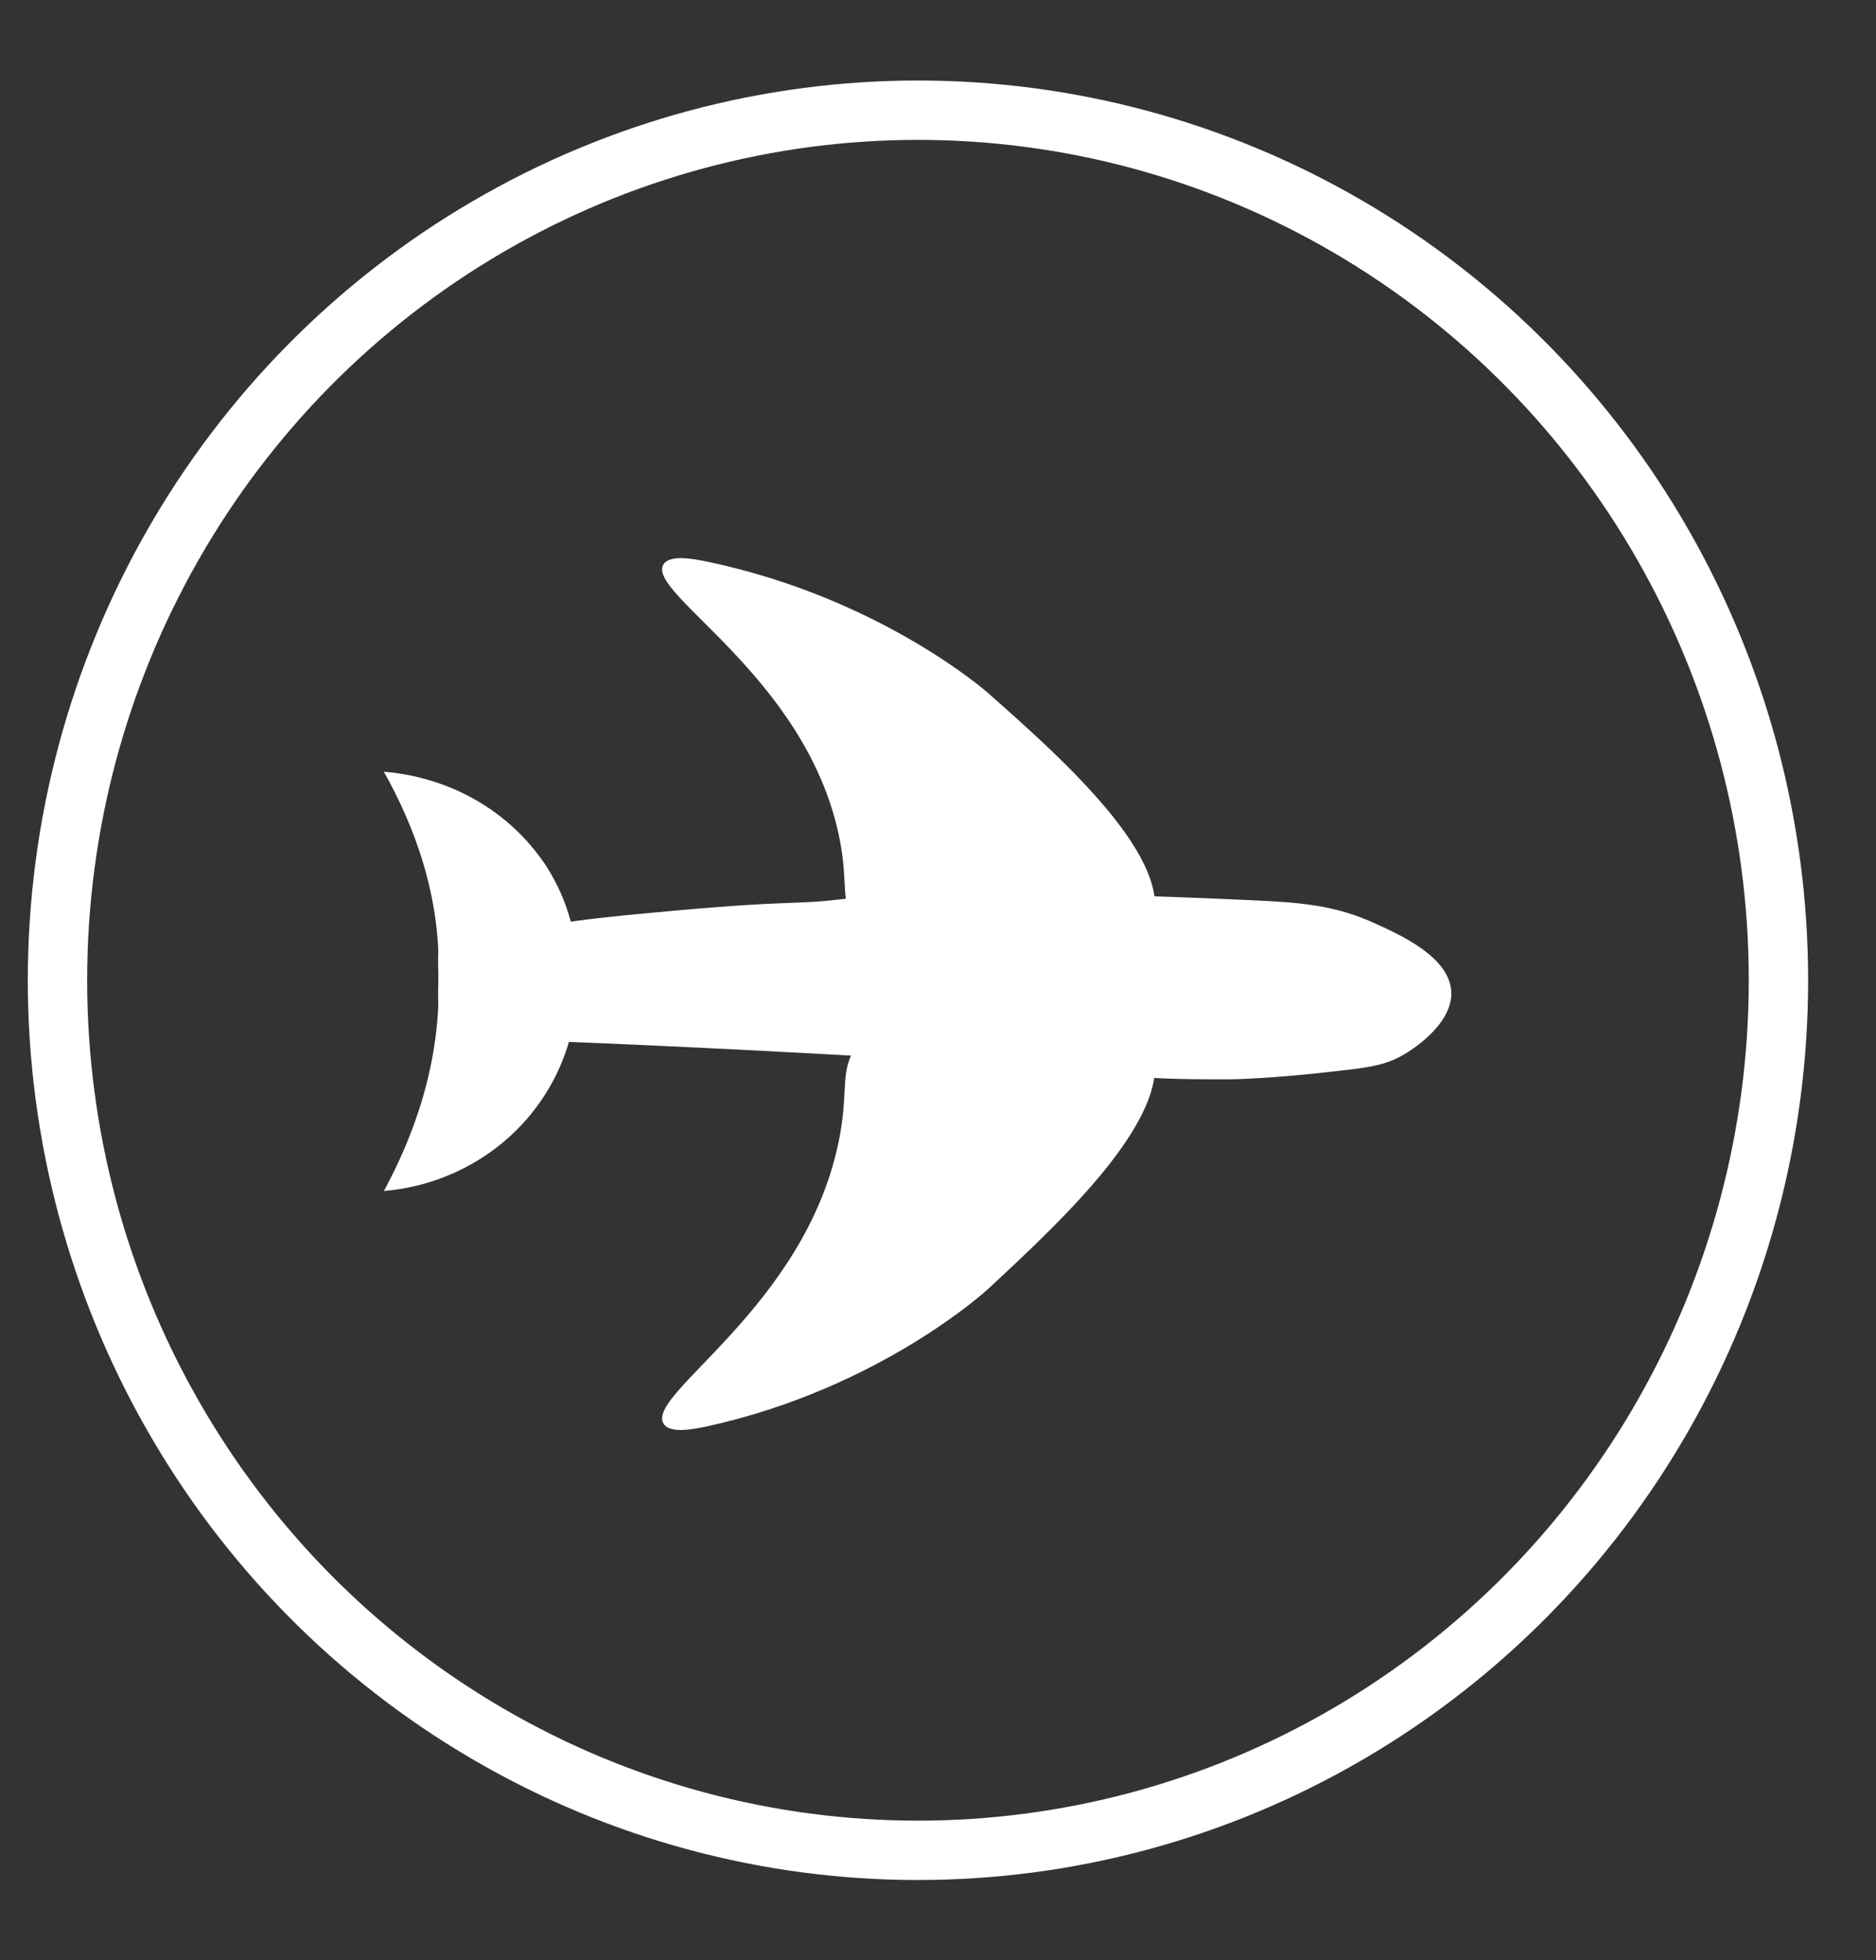 <?xml version="1.0" encoding="utf-8"?>
<!-- Generator: Adobe Illustrator 25.3.0, SVG Export Plug-In . SVG Version: 6.00 Build 0)  -->
<svg version="1.1" id="Layer_1" xmlns="http://www.w3.org/2000/svg" xmlns:xlink="http://www.w3.org/1999/xlink" x="0px" y="0px"
	 viewBox="0 0 505.8 528.3" style="enable-background:new 0 0 505.8 528.3;" xml:space="preserve">
<rect x="0" y="0" width="505.8" height="528.3" fill="#333333" stroke="none"/>
<style type="text/css">
	.st0{fill:none;stroke:#FFFFFF;stroke-width:16;stroke-miterlimit:10;}
	.st1{fill:#FFFFFF;}
</style>
<g>
	<ellipse class="st0" cx="247.5" cy="264.2" rx="232" ry="234.5"/>
	<g>
		<path class="st1" d="M150.1,263.4c-0.1-4.6-13.9-6.2-13.8-9.4c0.2-4,21-6.3,38.4-7.9c43.3-4.1,37.1-1.7,56.6-4.3
			c16.5-2.2,38.1-0.6,61.5-0.6c0,0,11.6-0.1,44,1.4c13.3,0.6,23,1.2,34.2,6.4c6.8,3.1,19.9,9,20.3,18.4c0.3,9-11.4,16-12.6,16.7
			c-4.5,2.7-8.6,3.5-16.7,4.4c-20.2,2.4-30.7,2.4-30.7,2.4c-14.1,0-21.1-0.1-35.6-1.7c-34.1-3.5-117.6-7.5-150.1-8.7
			c0,0-17.4-0.6-17.6-4C127.7,272.7,150.3,269.2,150.1,263.4z"/>
		<path class="st1" d="M182.5,143"/>
		<path class="st1" d="M310.3,249.9c7.6-17.6-24.2-45.7-44-63.2c0,0-28.8-25.5-75.5-35.3c-3.8-0.8-10.2-2-11.9,0.7
			c-4.9,7.7,37.9,29.8,47.2,72.7c3,13.9-0.1,18.1,5.2,25.4C247.3,272.1,301.9,269.4,310.3,249.9z"/>
		<path class="st1" d="M310.3,281.4c7.6,18.4-24.2,47.7-44,66.1c0,0-28.8,26.6-75.5,36.9c-3.8,0.8-10.2,2.1-11.9-0.7
			c-4.9-8,37.9-31.1,47.2-75.9c3-14.6-0.1-18.9,5.2-26.5C247.3,258.3,301.9,261.1,310.3,281.4z"/>
		<path class="st1" d="M103.5,208c7.8,13.9,15.7,33.4,14.7,56.5c-1.5,32.4,20.2,47.8,31.7,23c2.5-5.3,10.8-25.5,1.2-47
			C142.8,222.1,124.5,209.7,103.5,208z"/>
		<path class="st1" d="M103.5,321c7.8-14.4,15.7-34.7,14.7-58.7c-1.5-33.6,20.2-49.7,31.7-23.9c2.5,5.5,10.8,26.5,1.2,48.8
			C142.8,306.4,124.5,319.2,103.5,321z"/>
	</g>
</g>
</svg>
